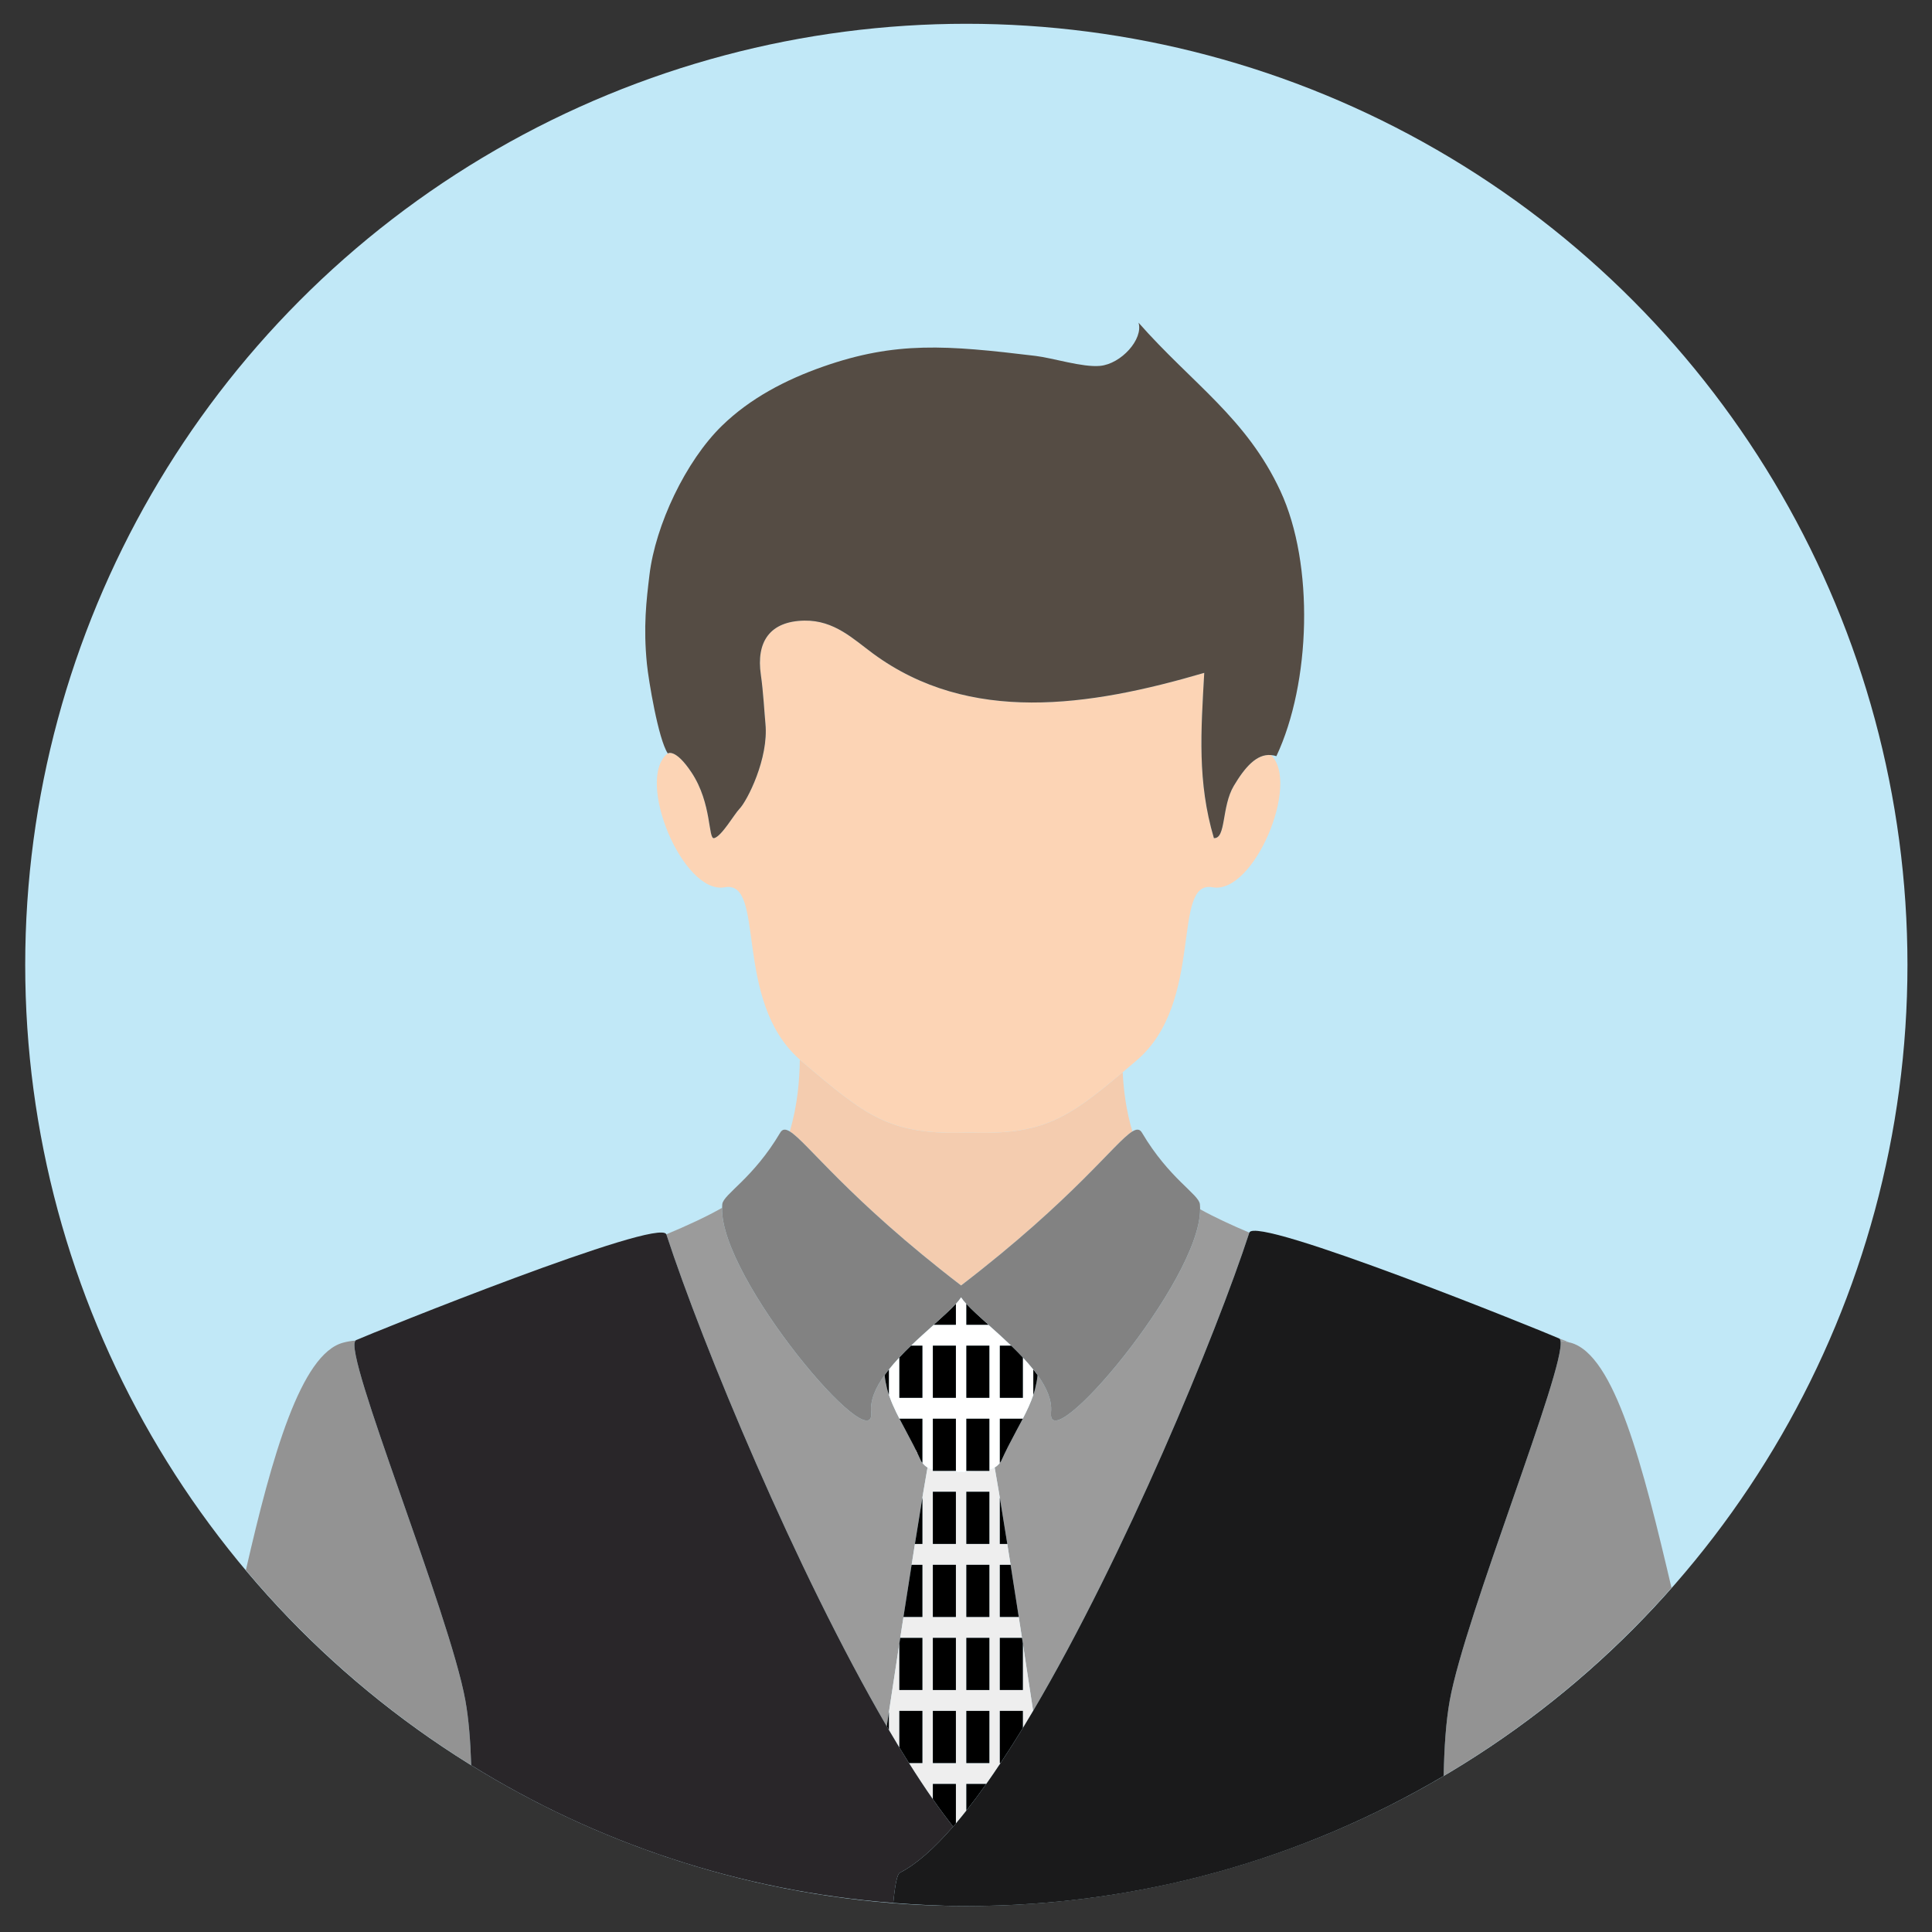 <?xml version="1.0" encoding="utf-8"?>
<!-- Generator: Adobe Illustrator 24.0.2, SVG Export Plug-In . SVG Version: 6.00 Build 0)  -->
<svg version="1.1" id="Layer_1" xmlns="http://www.w3.org/2000/svg" xmlns:xlink="http://www.w3.org/1999/xlink" x="0px" y="0px"
	 viewBox="0 0 512 512" style="enable-background:new 0 0 512 512;" xml:space="preserve">
<rect x="0" y="0" width="512" height="512" fill="#333333" stroke="none"/>
<style type="text/css">
	.st0{fill:#C1E8F7;}
	.st1{fill:#F4CCAF;}
	.st2{fill:#9B9B9B;}
	.st3{fill:#939393;}
	.st4{fill:#EEEEEE;}
	.st5{fill:#FFFFFF;}
	.st6{fill:#828282;}
	.st7{fill:#292629;}
	.st8{fill:#1A1A1B;}
	.st9{fill:#FCD4B5;}
	.st10{fill:#554C44;}
</style>
<circle id="XMLID_8221_" class="st0" cx="256.089" cy="255.71" r="249.408"/>
<g id="XMLID_8003_">
	<polygon id="XMLID_8070_" class="st1" points="245.801,388.894 245.806,388.908 245.807,388.898 	"/>
	<path id="XMLID_8069_" class="st1" d="M254.699,340.664c30.056-23.055,40.823-38.036,45.391-40.816
		c-1.675-5.625-2.336-11.033-2.568-15.694c-14.74,12.417-21.258,16.665-40.822,15.991
		c-21.102,0.726-27.009-4.255-44.446-19.058c-0.104-0.089-0.182-0.192-0.284-0.283
		c-0.077,5.313-0.581,12.007-2.673,19.035C213.858,302.601,224.619,317.591,254.699,340.664z"/>
	<path id="XMLID_8068_" class="st2" d="M234.997,457.502c1.144-7.59,2.268-14.963,3.337-21.919v-0.001
		c0.021-0.131,0.04-0.258,0.06-0.387c3.448-22.403,6.318-40.285,7.412-46.287l-0.005-0.014
		c-0.548-0.326-1.004-0.74-1.352-1.231v0.015c-0.117-0.157-0.264-0.297-0.346-0.472
		c-0.002-0.004-0.006-0.006-0.006-0.006c-0.59-1.32-1.188-2.551-1.783-3.732
		c-0.127-0.253-0.253-0.493-0.379-0.741c-3.205-6.243-6.219-10.89-7.231-16.456
		c-0.104-0.554-0.19-1.119-0.251-1.696c-0.006-0.06-0.021-0.114-0.026-0.175
		c-2.359,3.291-3.865,6.628-3.564,9.814c1.246,13.199-40.153-35.443-39.49-54.135
		c-4.234,2.402-9.26,4.72-14.796,7.031c0.003,0.007,0.017,0.011,0.017,0.011
		C186.18,356.474,211.008,416.354,234.997,457.502z"/>
	<path id="XMLID_8067_" class="st2" d="M94.315,355.167c0.009-0.004,0.032-0.013,0.042-0.017
		c-0.112,0.042-0.208,0.084-0.316,0.127c0.065-0.005,0.122,0.006,0.187,0.002
		C94.26,355.249,94.277,355.185,94.315,355.167z"/>
	<path id="XMLID_8066_" class="st2" d="M278.535,374.214c0.301-3.181-1.201-6.514-3.556-9.8
		c-0.004,0.056-0.018,0.109-0.023,0.164c-0.062,0.579-0.148,1.145-0.252,1.701
		c-0.21,1.152-0.492,2.276-0.862,3.369c0,0-0.003,0.012-0.005,0.017l0,0c-1.408,4.167-3.816,8.104-6.348,13.031
		c-0.134,0.262-0.267,0.517-0.402,0.784c-0.593,1.177-1.188,2.403-1.775,3.715c-0.08,0.179-0.232,0.319-0.35,0.478
		v-0.015c-0.349,0.495-0.81,0.913-1.364,1.24c1.084,5.94,3.912,23.56,7.32,45.691
		c0.05,0.326,0.101,0.651,0.153,0.987v0.003c0.876,5.696,1.788,11.672,2.718,17.821
		c24.264-41.123,48.462-99.7,57.293-126.736c0,0,0.004-0.003,0.005-0.005c-4.826-2.04-9.238-4.088-13.048-6.2
		C318.133,339.426,277.298,387.322,278.535,374.214z"/>
	<path id="XMLID_8065_" class="st2" d="M413.543,355.343c0.75,0.084,1.526,0.223,2.333,0.424
		c-0.768-0.344-1.66-0.697-2.69-1.062c0.005,0.003,0.02,0.009,0.025,0.012
		C413.384,354.793,413.48,355.033,413.543,355.343z"/>
	<path id="XMLID_8064_" class="st3" d="M94.227,355.278c-0.064,0.004-0.121-0.007-0.187-0.002
		c-0.989,0.083-2.022,0.256-3.114,0.548c-11.19,2.986-18.866,30.088-25.767,60.294
		c17.008,20.222,37.159,37.697,59.715,51.682c-0.205-6.406-0.66-12.263-1.553-17.19
		C119.131,427.459,90.714,358.371,94.227,355.278z"/>
	<path id="XMLID_8063_" class="st3" d="M416.2,355.824c-0.114-0.03-0.212-0.031-0.325-0.058
		c-0.807-0.201-1.583-0.339-2.333-0.424c1.43,7.099-25.285,72.875-29.34,95.268
		c-1.021,5.642-1.469,12.509-1.619,20.029c22.68-13.378,43.046-30.232,60.384-49.845
		C435.46,388.836,427.963,358.964,416.2,355.824z"/>
	<path id="XMLID_8049_" class="st4" d="M271.072,447.874h-6.109v-13.827h5.873c0.028,0.183,0.056,0.364,0.083,0.543
		c-3.408-22.131-6.236-39.751-7.32-45.691c-0.13,0.077-0.241,0.184-0.376,0.251
		c-0.32,0.158-0.675,0.231-1.026,0.31v0.339h-3.164l-3.287,0.211v0.134l-1.043-0.067l-1.043,0.067v-0.134
		l-3.286-0.211h-3.161v-0.338c-0.353-0.079-0.709-0.151-1.029-0.31c-0.136-0.067-0.246-0.174-0.378-0.252l-0.001,0.01
		c-1.095,6.002-3.964,23.884-7.412,46.287c0.059-0.383,0.118-0.761,0.177-1.148h5.878v13.827h-6.115v-12.291
		c-1.069,6.956-2.193,14.328-3.337,21.919c0,0,0.002,0.003,0.003,0.005c0.189-1.254,0.38-2.543,0.569-3.785v4.748
		c0.923,1.573,1.846,3.128,2.765,4.642v-9.706h6.115v13.828h-3.561c2.13,3.385,4.242,6.589,6.326,9.572v-4.041
		h6.109v10.463c0.915-1.077,1.837-2.216,2.765-3.388v-7.075h5.286c1.255-1.772,2.515-3.622,3.782-5.531h-0.194
		v-13.828h6.109v4.537c0.906-1.485,1.812-3.005,2.718-4.541c-0.93-6.148-1.843-12.124-2.718-17.821V447.874z
		 M264.963,396.905c0.558,3.378,1.229,7.531,1.979,12.252h-1.979V396.905z M264.963,414.688h2.856
		c0.676,4.282,1.398,8.896,2.162,13.828h-5.018V414.688z M253.323,395.329v13.828h-6.109v-13.828H253.323z
		 M244.449,428.515h-5.024c0.764-4.932,1.487-9.545,2.162-13.828h2.861V428.515z M244.449,409.157h-1.985
		c0.753-4.737,1.426-8.897,1.985-12.283V409.157z M253.323,467.233h-6.109v-13.828h6.109V467.233z M253.323,447.874
		h-6.109v-13.827h6.109V447.874z M253.323,428.515h-6.109v-13.828h6.109V428.515z M262.198,467.233h-6.109v-13.828
		h6.109V467.233z M262.198,447.874h-6.109v-13.827h6.109V447.874z M262.198,428.515h-6.109v-13.828h6.109V428.515z
		 M262.198,409.157h-6.109v-13.828h6.109V409.157z"/>
	<path id="XMLID_8048_" class="st5" d="M242.315,383.468c0.595,1.181,1.193,2.412,1.781,3.728c0,0,0.006,0.006,0.007,0.01
		c-0.002-0.004-0.006-0.006-0.006-0.006C243.506,385.875,242.909,384.651,242.315,383.468z"/>
	<path id="XMLID_8047_" class="st5" d="M234.427,364.4c0.006,0.061,0.02,0.115,0.026,0.175
		c-0.006-0.062-0.01-0.127-0.016-0.19C234.434,364.39,234.431,364.396,234.427,364.4z"/>
	<path id="XMLID_8046_" class="st5" d="M274.705,366.279c-0.217,1.152-0.492,2.275-0.862,3.369
		C274.212,368.556,274.494,367.431,274.705,366.279z"/>
	<path id="XMLID_8045_" class="st5" d="M274.98,364.414c-0.003-0.006-0.006-0.01-0.006-0.01
		c-0.009,0.054-0.012,0.115-0.017,0.174C274.962,364.523,274.975,364.47,274.98,364.414z"/>
	<path id="XMLID_8044_" class="st5" d="M267.088,383.481c-0.592,1.179-1.187,2.4-1.775,3.715
		C265.9,385.884,266.495,384.658,267.088,383.481z"/>
	<path id="XMLID_8040_" class="st5" d="M246.185,389.15c0.32,0.16,0.676,0.232,1.029,0.31v-13.49h6.109v13.828
		h-2.948l3.286,0.211v0.134l1.043-0.067l1.043,0.067v-0.134l3.287-0.211h-2.946v-13.828h6.109v13.489
		c0.351-0.079,0.706-0.151,1.026-0.31c0.135-0.067,0.245-0.174,0.376-0.251c0.553-0.327,1.014-0.744,1.364-1.24
		v-11.689h6.087c-1.091,2.088-2.315,4.297-3.56,6.726c2.532-4.927,4.94-8.864,6.348-13.031v-6.753
		c-0.856-1.074-1.78-2.137-2.765-3.187v10.713h-6.109v-13.828h3.037c-2.03-1.949-4.1-3.802-6.033-5.531h-5.878
		v-5.563c-0.578-0.629-1.03-1.204-1.39-1.738c-0.356,0.531-0.804,1.099-1.375,1.722v5.579h-5.892
		c-1.933,1.729-4.004,3.582-6.032,5.531h3.05v13.828h-6.115v-10.722c-0.985,1.05-1.91,2.111-2.765,3.184v6.755
		c-0.371-1.099-0.648-2.228-0.865-3.385c1.012,5.566,4.026,10.213,7.231,16.456
		c-1.25-2.441-2.48-4.659-3.576-6.757h6.09v11.693c0.347,0.492,0.804,0.906,1.352,1.231l0.006,0.004
		C245.939,388.976,246.05,389.083,246.185,389.15z M256.089,356.611h6.109v13.828h-6.109V356.611z M247.214,356.611
		h6.109v13.828h-6.109V356.611z"/>
	<polygon id="XMLID_8039_" points="253.323,375.971 247.214,375.971 247.214,389.46 247.214,389.798 250.375,389.798 
		253.323,389.798 	"/>
	<rect id="XMLID_8038_" x="247.214" y="395.329" width="6.109" height="13.828"/>
	<rect id="XMLID_8037_" x="247.214" y="356.611" width="6.109" height="13.828"/>
	<rect id="XMLID_8036_" x="247.214" y="414.688" width="6.109" height="13.828"/>
	<path id="XMLID_8035_" d="M247.214,472.764v4.041c1.818,2.603,3.61,5.015,5.376,7.26
		c0.245-0.282,0.487-0.549,0.734-0.838v-10.463H247.214z"/>
	<rect id="XMLID_8034_" x="247.214" y="453.405" width="6.109" height="13.828"/>
	<rect id="XMLID_8033_" x="247.214" y="434.047" width="6.109" height="13.827"/>
	<path id="XMLID_8032_" d="M235,457.506c0.19,0.325,0.379,0.64,0.569,0.963v-4.748
		C235.38,454.964,235.189,456.252,235,457.506z"/>
	<path id="XMLID_8031_" d="M238.334,370.439h6.115v-13.828h-3.05c-1.056,1.014-2.076,2.053-3.065,3.106V370.439z"/>
	<path id="XMLID_8030_" d="M235.569,362.902c-0.394,0.494-0.775,0.987-1.131,1.483
		c0.006,0.063,0.009,0.128,0.016,0.19c0.061,0.577,0.146,1.142,0.251,1.696c0.217,1.158,0.494,2.286,0.865,3.385
		V362.902z"/>
	<path id="XMLID_8029_" d="M244.449,375.971h-6.09c1.096,2.097,2.325,4.316,3.576,6.757
		c0.127,0.247,0.253,0.488,0.379,0.741c0.595,1.183,1.192,2.407,1.781,3.728c0,0,0.006,0.006,0.007,0.01
		c0.082,0.175,0.229,0.315,0.346,0.472v-0.015V375.971z"/>
	<path id="XMLID_8028_" d="M244.449,453.405h-6.115v9.706c0.854,1.406,1.705,2.772,2.554,4.122h3.561V453.405z"/>
	<path id="XMLID_8027_" d="M244.449,447.874v-13.827h-5.878c-0.06,0.387-0.118,0.765-0.177,1.148
		c-0.02,0.129-0.039,0.256-0.06,0.387v0.001v12.291H244.449z"/>
	<path id="XMLID_8026_" d="M244.449,409.157v-12.283c-0.559,3.385-1.232,7.546-1.985,12.283H244.449z"/>
	<path id="XMLID_8025_" d="M239.425,428.515h5.024v-13.828h-2.861C240.912,418.97,240.189,423.584,239.425,428.515z"/>
	<path id="XMLID_8024_" d="M264.963,453.405v13.828h0.194c1.963-2.96,3.937-6.048,5.915-9.291v-4.537H264.963z"/>
	<path id="XMLID_8023_" d="M264.963,434.047v13.827h6.109v-12.294v-0.003c-0.051-0.336-0.102-0.661-0.153-0.987
		c-0.027-0.179-0.055-0.36-0.083-0.543H264.963z"/>
	<path id="XMLID_8022_" d="M253.323,345.502c-1.47,1.601-3.556,3.491-5.892,5.579h5.892V345.502z"/>
	<path id="XMLID_8021_" d="M261.967,351.081c-2.329-2.081-4.411-3.965-5.878-5.563v5.563H261.967z"/>
	<rect id="XMLID_8020_" x="256.089" y="414.688" width="6.109" height="13.828"/>
	<rect id="XMLID_8019_" x="256.089" y="453.405" width="6.109" height="13.828"/>
	<rect id="XMLID_8018_" x="256.089" y="434.047" width="6.109" height="13.827"/>
	<polygon id="XMLID_8017_" points="262.198,375.971 256.089,375.971 256.089,389.798 259.034,389.798 262.198,389.798 
		262.198,389.459 	"/>
	<rect id="XMLID_8016_" x="256.089" y="395.329" width="6.109" height="13.828"/>
	<path id="XMLID_8015_" d="M256.089,479.838c1.745-2.206,3.507-4.559,5.286-7.075h-5.286V479.838z"/>
	<rect id="XMLID_8014_" x="256.089" y="356.611" width="6.109" height="13.828"/>
	<path id="XMLID_8013_" d="M264.963,396.905v12.252h1.979C266.192,404.436,265.521,400.283,264.963,396.905z"/>
	<path id="XMLID_8012_" d="M264.963,375.971v11.689v0.015c0.118-0.159,0.27-0.299,0.35-0.478
		c0.588-1.316,1.182-2.536,1.775-3.715c0.135-0.267,0.268-0.522,0.402-0.784c1.245-2.429,2.469-4.638,3.56-6.726
		H264.963z"/>
	<path id="XMLID_8011_" d="M273.838,369.666c0.002-0.006,0.003-0.011,0.003-0.011c0.371-1.1,0.647-2.224,0.864-3.375
		c0.104-0.556,0.19-1.123,0.252-1.701c0.005-0.059,0.008-0.12,0.015-0.178c-0.358-0.498-0.739-0.993-1.133-1.487
		V369.666L273.838,369.666z"/>
	<path id="XMLID_8010_" d="M264.963,370.439h6.109v-10.713c-0.991-1.056-2.015-2.098-3.072-3.115h-3.037V370.439z"/>
	<path id="XMLID_8009_" d="M267.819,414.688h-2.856v13.828h5.018C269.217,423.584,268.495,418.97,267.819,414.688z"/>
	<path id="XMLID_8008_" class="st6" d="M230.863,374.214c-0.301-3.186,1.205-6.523,3.564-9.814
		c0.004-0.004,0.007-0.01,0.011-0.016c0.356-0.496,0.737-0.989,1.131-1.483c0.856-1.073,1.78-2.135,2.765-3.184
		c0.989-1.053,2.009-2.092,3.065-3.106c2.028-1.949,4.099-3.802,6.032-5.531c2.336-2.088,4.422-3.978,5.892-5.579
		c0.571-0.623,1.02-1.191,1.375-1.722c0.36,0.534,0.812,1.108,1.39,1.738c1.468,1.598,3.549,3.483,5.878,5.563
		c1.933,1.729,4.004,3.582,6.033,5.531c1.057,1.017,2.081,2.059,3.072,3.115c0.985,1.05,1.91,2.113,2.765,3.187
		c0.394,0.494,0.775,0.989,1.133,1.487c0,0,0.006,0.009,0.009,0.015c2.354,3.286,3.856,6.619,3.556,9.8
		c-1.238,13.109,39.598-34.788,39.505-53.755c-0.002-0.463-0.005-0.924-0.058-1.352
		c-0.327-2.678-8.142-6.739-15.357-18.949c-0.576-0.973-1.363-1.024-2.536-0.31
		c-4.568,2.779-15.335,17.761-45.391,40.816c-30.08-23.073-40.841-38.063-45.403-40.824
		c-1.166-0.706-1.949-0.652-2.522,0.318c-7.216,12.21-15.031,16.271-15.359,18.949
		c-0.037,0.307-0.03,0.647-0.042,0.972C190.71,338.771,232.109,387.413,230.863,374.214z"/>
	<path id="XMLID_8007_" class="st7" d="M238.464,496.293c4.394-2.229,9.159-6.507,14.126-12.229
		c-1.765-2.245-3.558-4.658-5.376-7.26c-2.084-2.983-4.196-6.187-6.326-9.572
		c-0.849-1.349-1.7-2.716-2.554-4.122c-0.919-1.513-1.842-3.069-2.765-4.642
		c-0.189-0.323-0.379-0.638-0.569-0.963c-0.001-0.002-0.002-0.004-0.002-0.004
		c-23.99-41.148-48.818-101.028-58.403-130.375c0,0-0.016-0.011-0.019-0.018
		c-1.8-4.626-77.769,26.066-82.22,28.04c-0.01,0.004-0.033,0.013-0.042,0.017
		c-0.038,0.018-0.054,0.082-0.088,0.111c-3.513,3.092,24.904,72.18,29.094,95.332
		c0.893,4.927,1.348,10.784,1.553,17.19c32.956,20.432,71.023,33.357,111.846,36.496
		C237.18,499.56,237.751,496.656,238.464,496.293z"/>
	<path id="XMLID_8006_" class="st8" d="M413.543,355.343c-0.062-0.31-0.158-0.55-0.332-0.627
		c-0.006-0.003-0.02-0.009-0.025-0.012c-4.346-1.931-80.478-32.768-82.096-28.045
		c-0.001,0.003-0.004,0.004-0.004,0.004c-8.831,27.038-33.029,85.615-57.294,126.738
		c-0.906,1.536-1.812,3.056-2.718,4.541c-1.978,3.243-3.952,6.331-5.915,9.291
		c-1.267,1.909-2.527,3.759-3.782,5.531c-1.78,2.516-3.541,4.869-5.286,7.075
		c-0.928,1.173-1.851,2.312-2.765,3.388c-0.246,0.289-0.489,0.556-0.734,0.838
		c-4.967,5.722-9.733,9.999-14.126,12.229c-0.713,0.362-1.284,3.266-1.744,8.003
		c6.399,0.492,12.843,0.822,19.369,0.822c46.182,0,89.402-12.601,126.495-34.479
		c0.15-7.519,0.598-14.386,1.619-20.029C388.257,428.218,414.972,362.442,413.543,355.343z"/>
	<path id="XMLID_8005_" class="st9" d="M256.7,300.147c19.564,0.674,26.081-3.575,40.822-15.991
		c1.158-0.976,2.353-1.988,3.625-3.067c18.308-15.542,9.084-47.978,20.2-45.95
		c10.917,1.991,23.316-27.584,15.484-35.038c-3.804-0.362-6.934,3.239-9.861,8.16
		c-3.285,5.524-2.008,14.048-5.276,13.85c-4.411-14.949-3.422-28.268-2.557-43.795
		c-30.638,8.993-62.203,13.656-87.732-5.087c-5.23-3.839-10.293-8.888-18.223-8.758
		c-9.155,0.151-12.828,5.588-11.546,14.379c0.643,4.404,0.961,10.355,1.215,12.973
		c0.889,9.14-4.808,20.395-6.91,22.555c-1.365,1.405-4.696,7.249-6.685,7.736
		c-1.635,0.399-0.525-9.146-5.982-17.382c-4.31-6.505-6.306-5.069-6.306-5.069
		c-8.734,6.749,3.97,37.503,15.085,35.476c11.052-2.016,2.021,30.026,19.915,45.668
		c0.102,0.09,0.18,0.194,0.284,0.283C229.691,295.892,235.599,300.873,256.7,300.147z"/>
	<path id="XMLID_8004_" class="st10" d="M183.274,204.731c5.457,8.236,4.347,17.782,5.982,17.382
		c1.989-0.486,5.321-6.331,6.685-7.736c2.102-2.16,7.799-13.415,6.91-22.555
		c-0.254-2.618-0.572-8.569-1.215-12.973c-1.282-8.791,2.39-14.228,11.546-14.379
		c7.929-0.131,12.993,4.919,18.223,8.758c25.529,18.743,57.094,14.08,87.732,5.087
		c-0.866,15.527-1.854,28.847,2.557,43.795c3.267,0.198,1.99-8.326,5.276-13.85
		c2.926-4.921,6.056-8.522,9.861-8.16c0.466,0.044,0.937,0.122,1.424,0.291
		c9.108-19.349,10.086-50.833,1.083-70.229c-9.003-19.395-23.374-28.483-37.615-44.652
		c1.31,4.383-4.615,10.941-10.21,11.454c-4.667,0.428-12.427-2.084-17.094-2.648
		c-23.569-2.847-37.023-3.92-56.308,2.847c-9.942,3.488-19.325,8.402-26.776,15.656
		c-9.633,9.379-17.632,26.349-19.214,39.505c-0.819,6.815-1.67,13.733-0.676,23.651
		c0.425,4.239,3.001,19.872,5.524,23.687C176.969,199.662,178.964,198.226,183.274,204.731z"/>
</g>
</svg>

